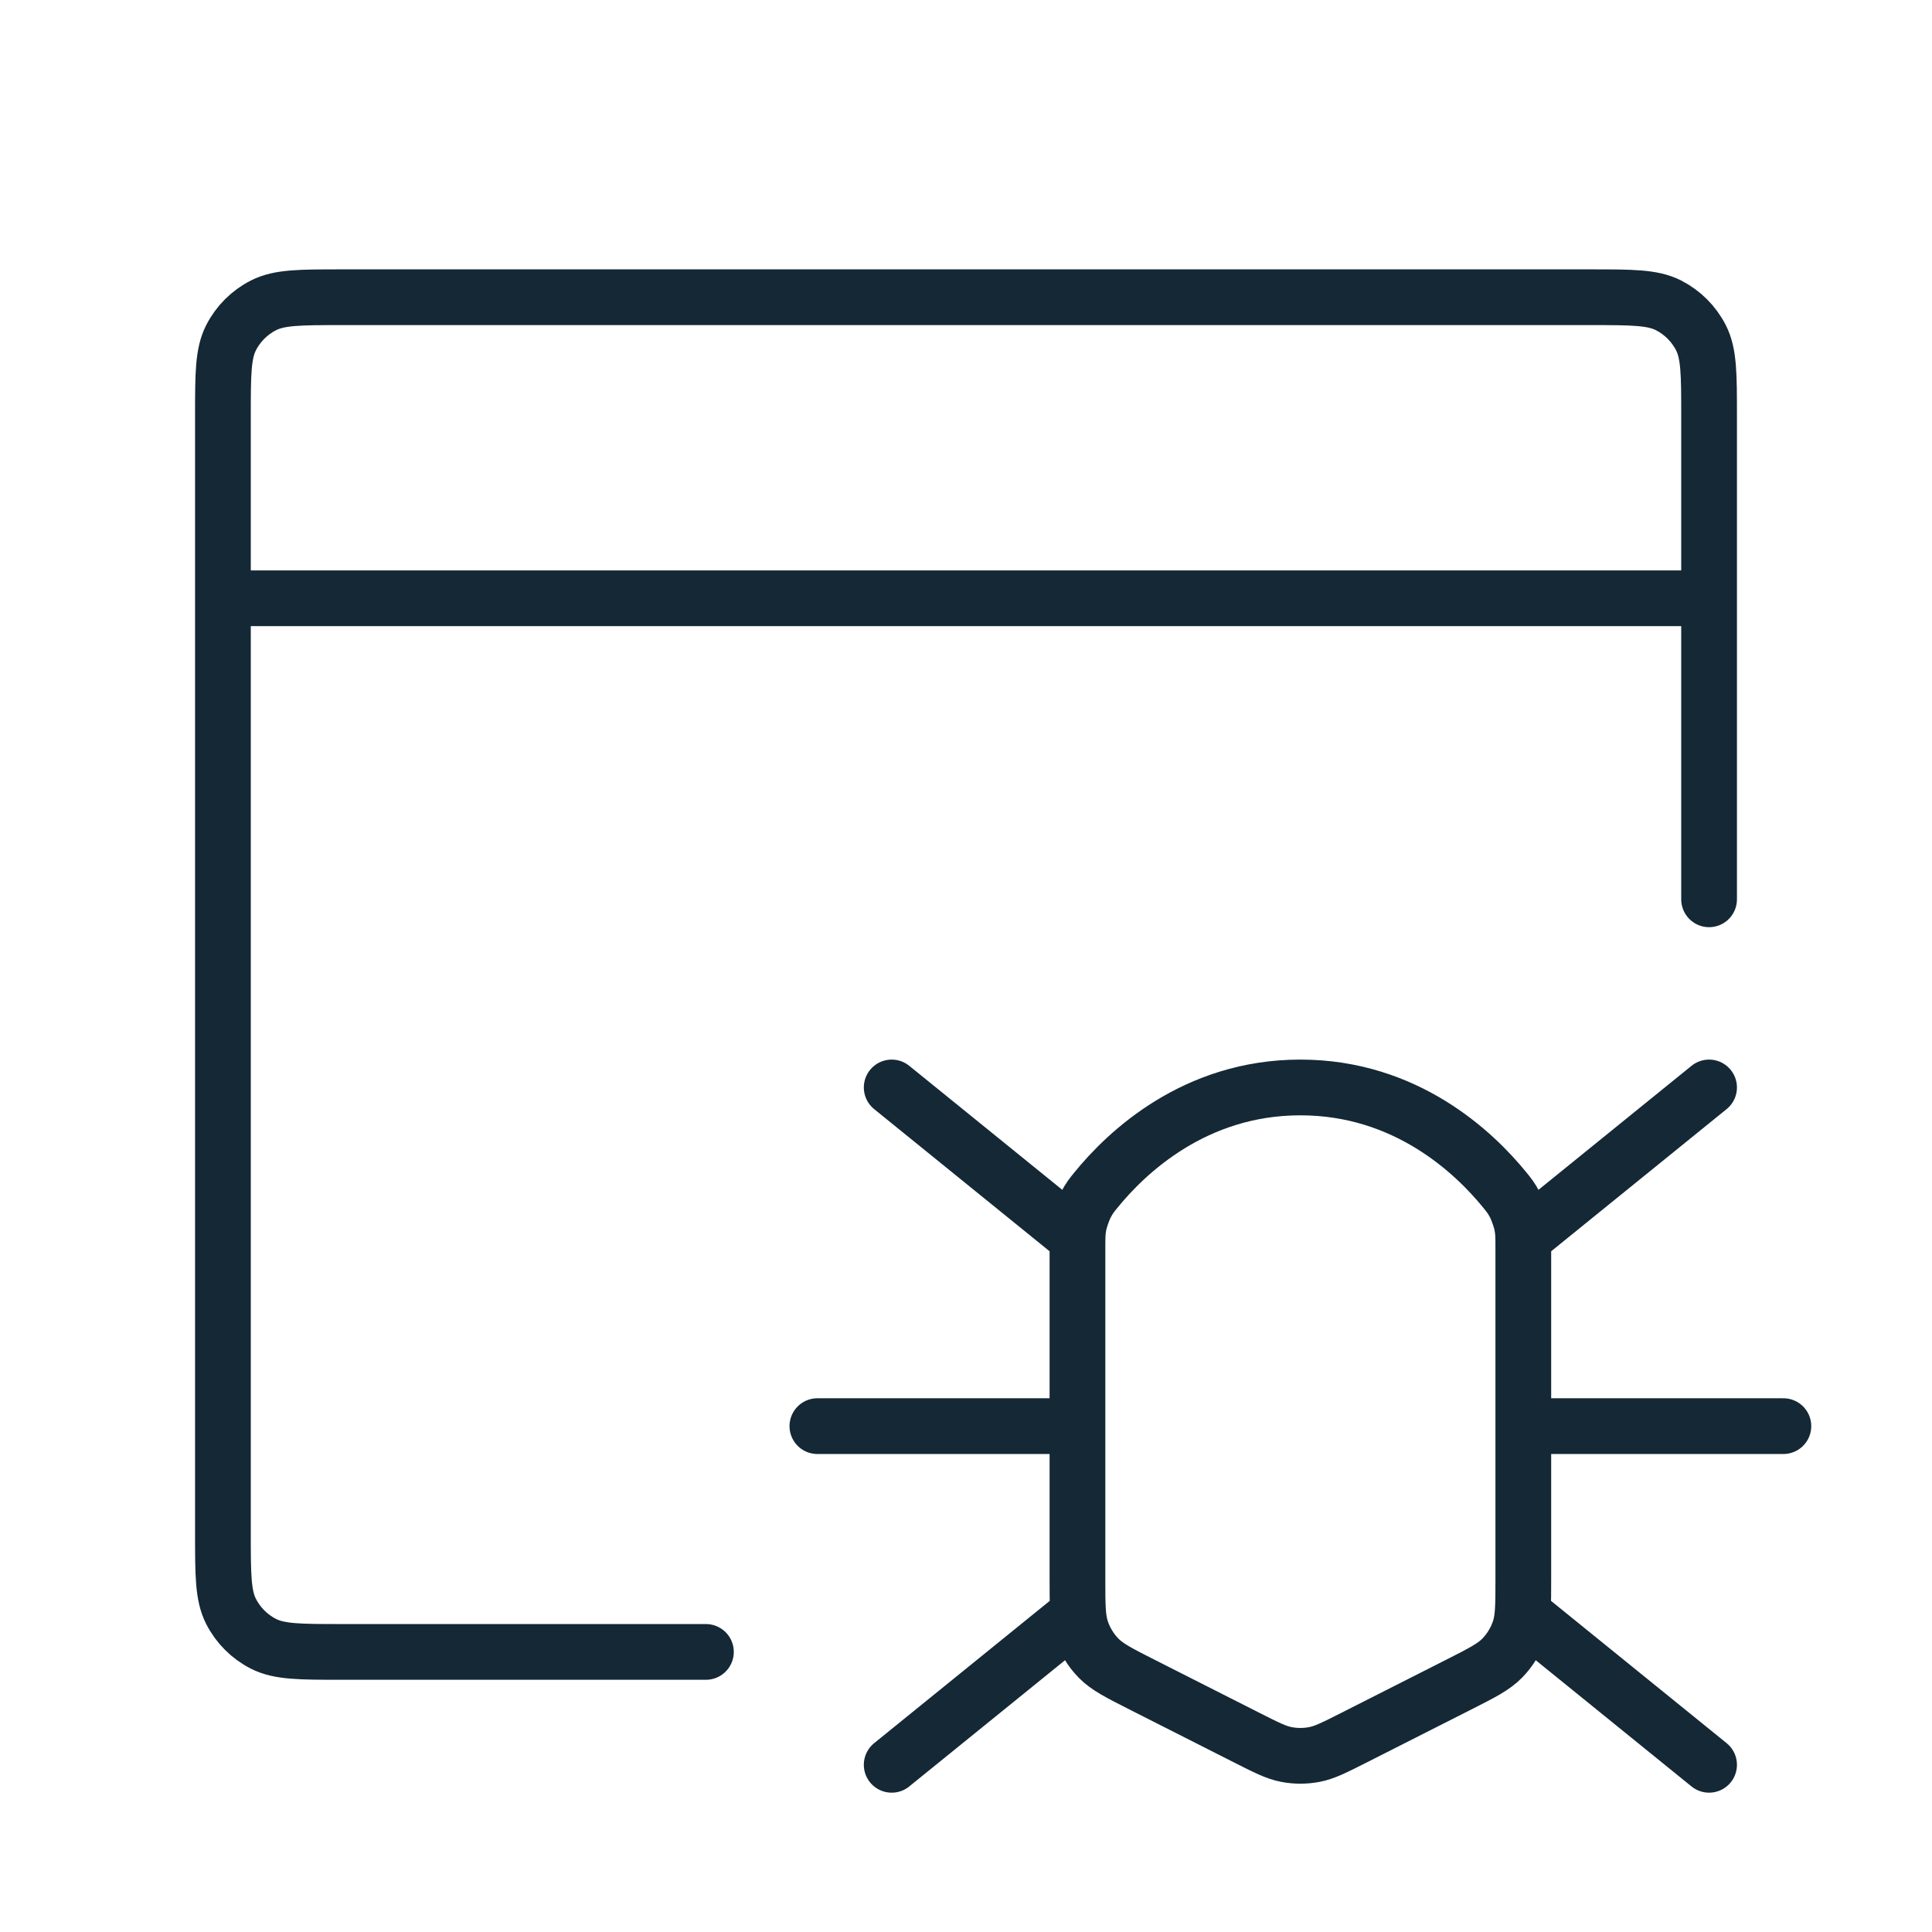 <svg width="104" height="104" viewBox="0 0 104 104" fill="none" xmlns="http://www.w3.org/2000/svg">
<path d="M92 48.41V22.4C92 20.16 92 19.04 91.564 18.184C91.18 17.431 90.569 16.82 89.816 16.436C88.96 16 87.84 16 85.6 16H18.4C16.16 16 15.04 16 14.184 16.436C13.431 16.82 12.819 17.431 12.436 18.184C12 19.04 12 20.16 12 22.4V82.523C12 84.763 12 85.883 12.436 86.739C12.819 87.492 13.431 88.104 14.184 88.487C15.04 88.923 16.16 88.923 18.4 88.923H38M92 32.205H12M82 86.897L92 95M96 76.769H82M82 66.641L92 58.538M58 86.897L48 95M58 76.769H44M58 66.641L48 58.538M70 58.538C64.308 58.538 60.641 62.037 58.999 64.056C58.758 64.352 58.638 64.5 58.448 64.865C58.319 65.114 58.141 65.618 58.084 65.892C58 66.294 58 66.586 58 67.168V84.99C58 86.418 58 87.132 58.217 87.763C58.408 88.322 58.721 88.831 59.132 89.254C59.597 89.732 60.235 90.055 61.509 90.7L67.109 93.536C68.168 94.072 68.698 94.341 69.254 94.446C69.747 94.54 70.253 94.54 70.746 94.446C71.302 94.341 71.832 94.072 72.891 93.536L78.491 90.7C79.765 90.055 80.403 89.732 80.868 89.254C81.279 88.831 81.592 88.322 81.783 87.763C82 87.132 82 86.418 82 84.99V67.168C82 66.586 82 66.294 81.916 65.892C81.859 65.618 81.68 65.114 81.552 64.865C81.362 64.5 81.242 64.352 81.001 64.056C79.359 62.037 75.692 58.538 70 58.538Z" stroke="#142835" stroke-width="3" stroke-linecap="round" stroke-linejoin="round"/>
</svg>
